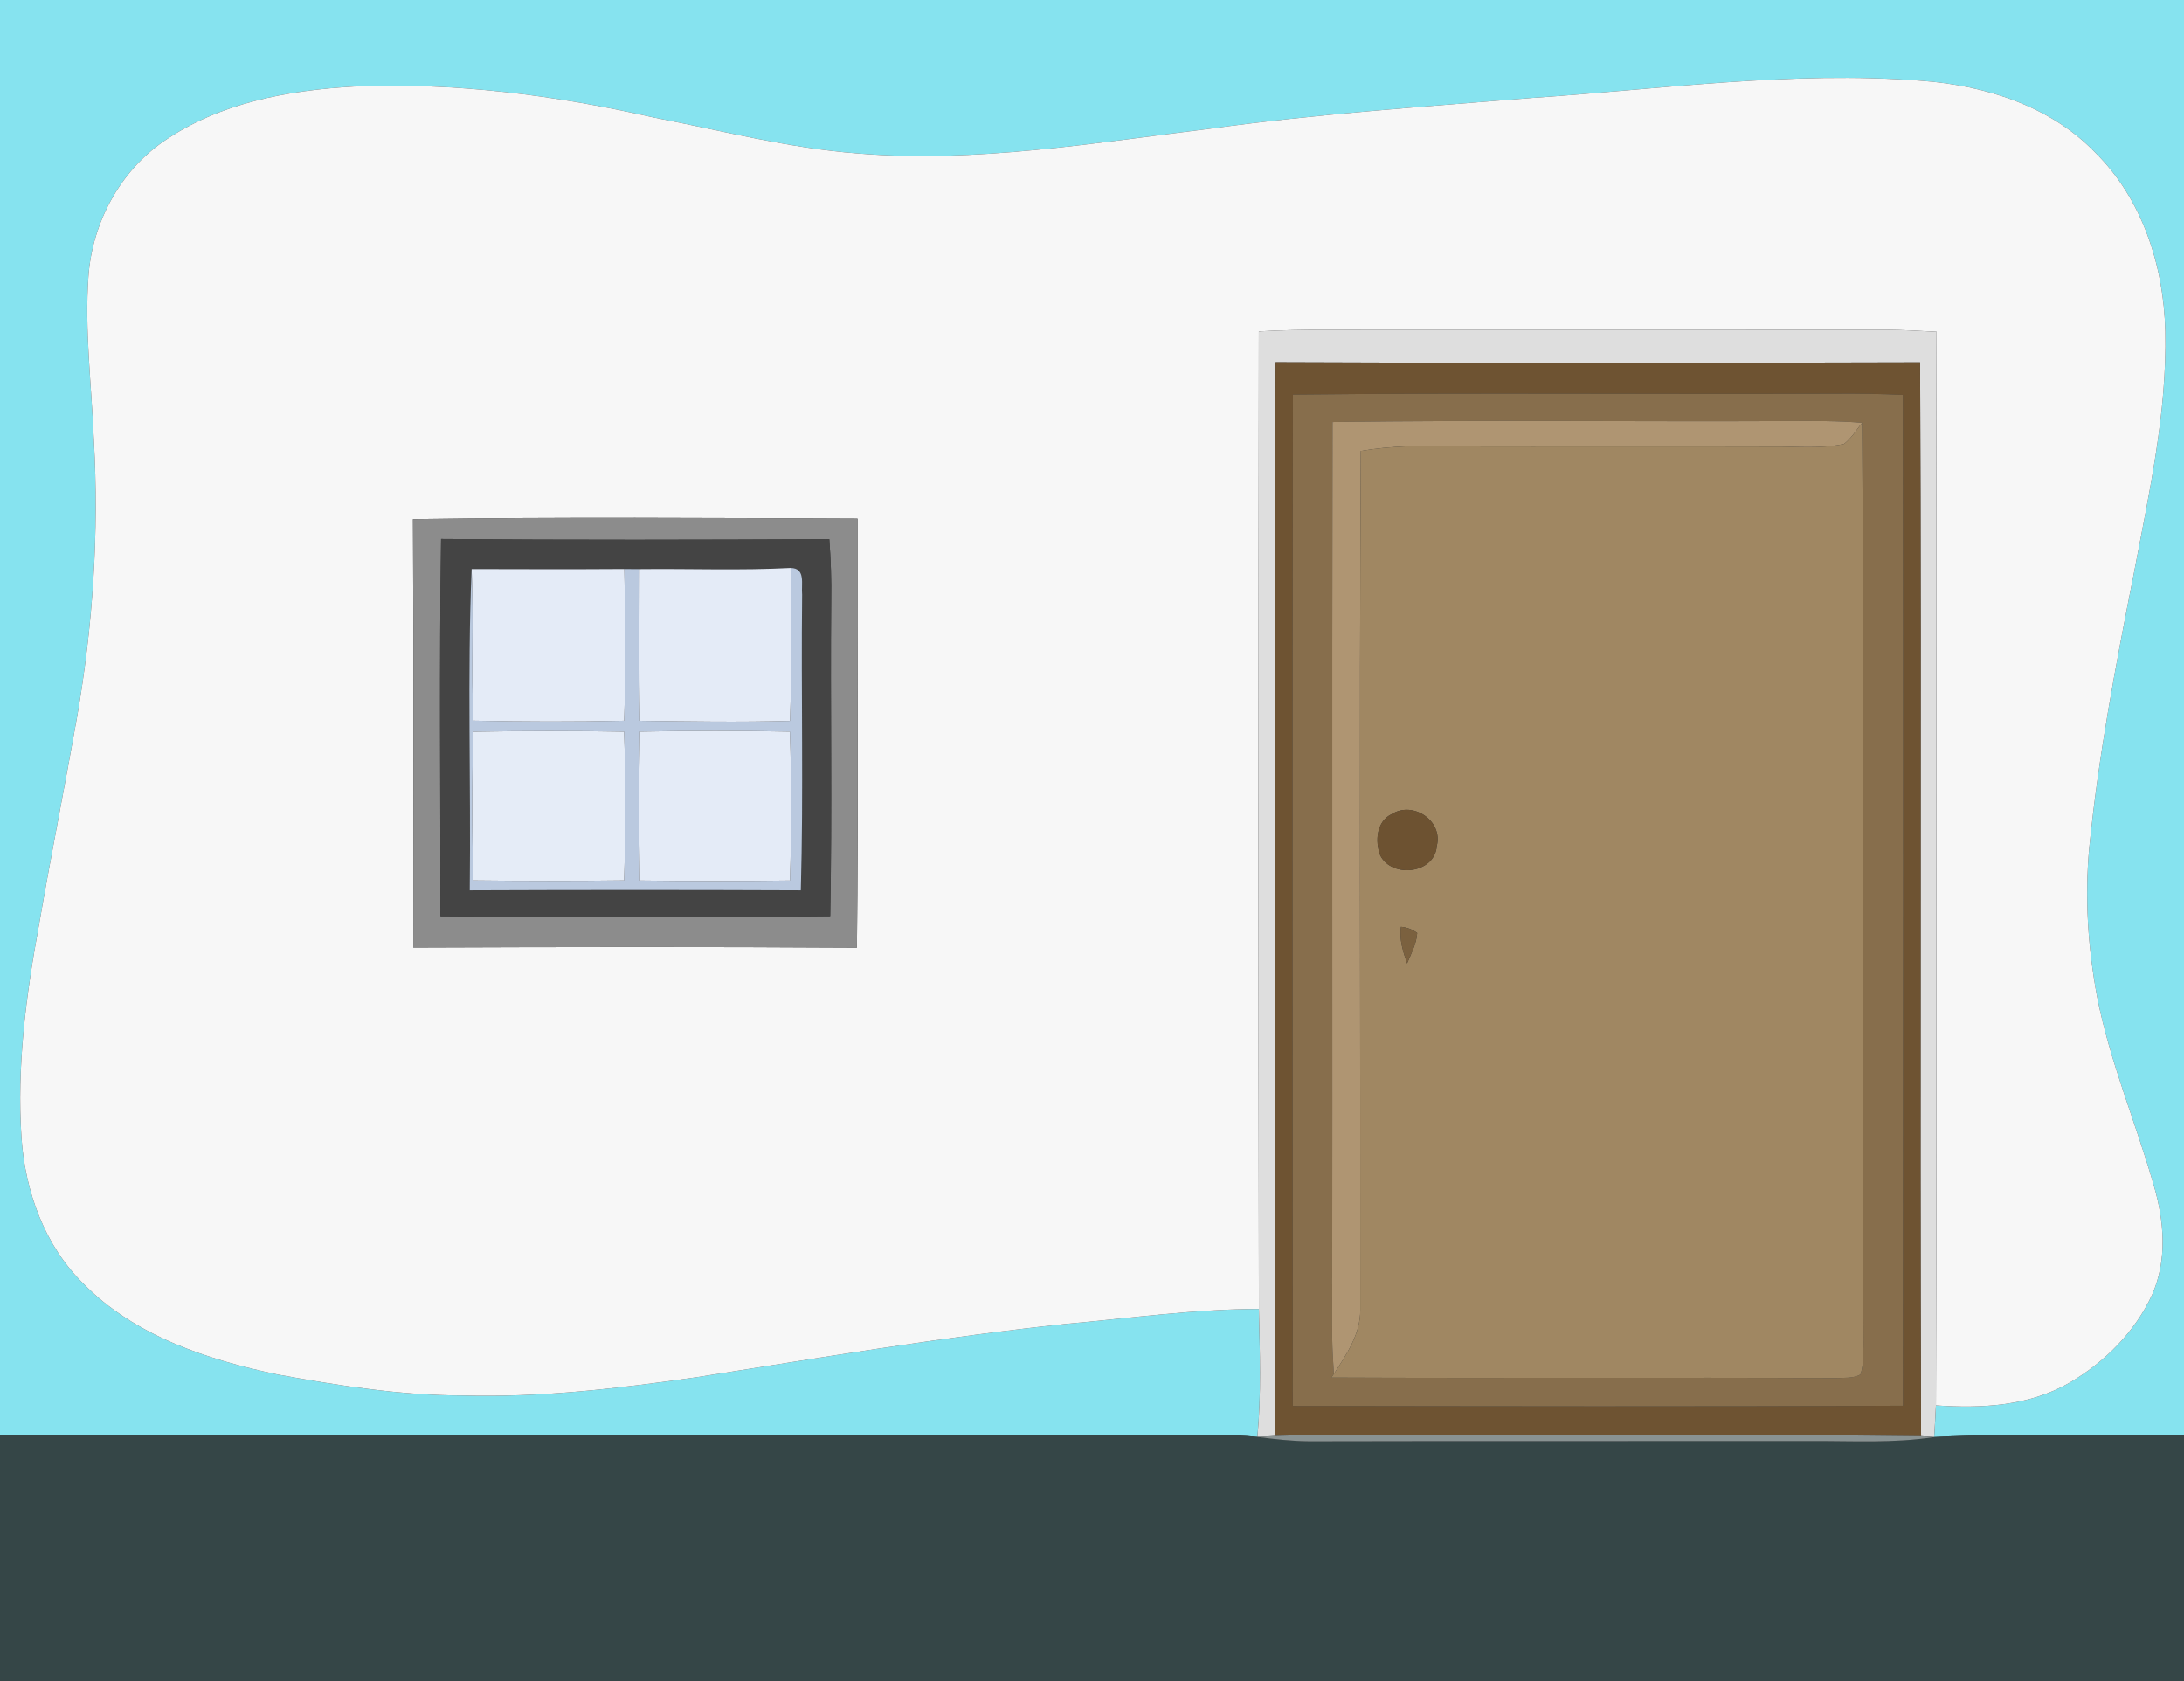 <?xml version="1.0" encoding="UTF-8" ?>
<!DOCTYPE svg PUBLIC "-//W3C//DTD SVG 1.1//EN" "http://www.w3.org/Graphics/SVG/1.1/DTD/svg11.dtd">
<svg width="382pt" height="294pt" viewBox="0 0 382 294" version="1.1" xmlns="http://www.w3.org/2000/svg">
<rect x="0" y="0" width="382" height="294" fill="#333333" stroke="none"/>
<g id="#86e3efff">
<path fill="#86e3ef" opacity="1.00" d=" M 0.00 0.00 L 382.00 0.00 L 382.00 251.00 C 367.44 251.21 352.85 250.57 338.30 251.32 C 338.42 249.47 338.53 247.62 338.61 245.78 C 346.51 246.35 354.88 245.90 361.90 241.87 C 368.10 238.27 373.46 232.92 376.45 226.37 C 379.10 220.35 378.53 213.49 376.72 207.32 C 373.55 196.27 369.00 185.60 366.79 174.28 C 365.19 165.72 364.62 156.94 365.43 148.25 C 367.04 132.11 370.09 116.15 373.24 100.24 C 375.88 86.28 379.05 72.23 378.73 57.93 C 378.47 46.50 374.70 34.75 366.40 26.61 C 358.52 18.47 347.11 14.94 336.07 14.12 C 313.31 12.36 290.61 15.61 267.93 17.13 C 249.12 18.68 230.28 19.92 211.58 22.52 C 191.15 25.02 170.62 28.54 149.97 26.83 C 137.94 25.92 126.23 22.84 114.42 20.57 C 97.23 16.66 79.56 14.38 61.91 15.14 C 50.35 15.79 38.38 18.00 28.68 24.68 C 20.96 29.97 16.16 38.97 15.47 48.25 C 14.78 57.81 16.02 67.36 16.41 76.91 C 17.34 93.13 16.25 109.45 13.47 125.44 C 11.32 137.59 8.90 149.70 6.80 161.86 C 4.55 174.09 2.92 186.55 3.76 199.00 C 4.40 208.34 7.78 217.80 14.55 224.46 C 23.55 233.66 36.29 237.80 48.57 240.39 C 59.28 242.34 70.10 244.04 81.01 244.06 C 94.70 244.43 108.33 242.81 121.86 240.86 C 143.39 237.47 164.90 233.81 186.59 231.52 C 197.78 230.52 208.94 228.94 220.19 228.92 C 220.35 236.38 220.63 243.86 219.93 251.30 C 214.97 250.78 209.98 251.02 205.00 251.00 C 136.67 251.00 68.33 251.00 0.00 251.00 L 0.00 0.00 Z" />
</g>
<g id="#f7f7f7ff">
<path fill="#f7f7f7" opacity="1.00" d=" M 267.93 17.13 C 290.61 15.61 313.31 12.36 336.07 14.12 C 347.11 14.94 358.52 18.47 366.40 26.61 C 374.70 34.75 378.47 46.50 378.73 57.93 C 379.05 72.23 375.88 86.28 373.24 100.24 C 370.09 116.15 367.04 132.11 365.43 148.25 C 364.62 156.94 365.19 165.72 366.79 174.28 C 369.00 185.60 373.55 196.27 376.72 207.32 C 378.53 213.49 379.10 220.35 376.45 226.37 C 373.46 232.92 368.10 238.27 361.90 241.87 C 354.88 245.90 346.51 246.35 338.61 245.78 C 338.83 183.19 338.58 120.61 338.73 58.02 C 335.82 57.86 332.91 57.70 330.00 57.67 C 301.34 57.71 272.67 57.68 244.00 57.69 C 236.06 57.73 228.12 57.49 220.18 57.96 C 220.11 114.94 220.09 171.93 220.19 228.92 C 208.94 228.94 197.78 230.52 186.59 231.52 C 164.90 233.81 143.39 237.47 121.86 240.86 C 108.33 242.81 94.70 244.43 81.01 244.06 C 70.10 244.04 59.28 242.34 48.57 240.39 C 36.29 237.80 23.55 233.66 14.55 224.46 C 7.78 217.80 4.40 208.34 3.76 199.00 C 2.92 186.55 4.55 174.09 6.80 161.86 C 8.90 149.70 11.32 137.59 13.47 125.44 C 16.25 109.45 17.34 93.13 16.41 76.91 C 16.02 67.36 14.78 57.81 15.47 48.25 C 16.16 38.97 20.96 29.97 28.68 24.68 C 38.38 18.00 50.35 15.79 61.91 15.14 C 79.56 14.38 97.23 16.66 114.42 20.57 C 126.23 22.84 137.94 25.92 149.97 26.83 C 170.62 28.54 191.15 25.02 211.58 22.52 C 230.28 19.92 249.12 18.68 267.93 17.13 M 72.23 90.79 C 72.38 115.76 72.28 140.74 72.28 165.71 C 98.14 165.61 124.01 165.57 149.88 165.73 C 150.16 140.73 149.93 115.71 149.99 90.70 C 124.07 90.59 98.14 90.42 72.23 90.79 Z" />
</g>
<g id="#dededeff">
<path fill="#dedede" opacity="1.00" d=" M 220.18 57.96 C 228.12 57.49 236.06 57.73 244.00 57.69 C 272.67 57.68 301.34 57.71 330.00 57.67 C 332.91 57.70 335.82 57.86 338.73 58.02 C 338.58 120.61 338.83 183.19 338.61 245.78 C 338.53 247.62 338.42 249.47 338.30 251.32 C 337.73 251.28 336.58 251.21 336.01 251.17 C 335.77 188.57 336.11 125.97 335.84 63.37 C 298.26 63.47 260.68 63.52 223.11 63.35 C 222.87 125.94 223.05 188.54 223.01 251.14 C 222.24 251.18 220.70 251.26 219.93 251.30 C 220.63 243.86 220.35 236.38 220.19 228.92 C 220.09 171.93 220.11 114.94 220.18 57.96 Z" />
</g>
<g id="#6e5332ff">
<path fill="#6e5332" opacity="1.00" d=" M 223.11 63.35 C 260.68 63.52 298.26 63.47 335.84 63.37 C 336.11 125.97 335.77 188.57 336.01 251.17 C 305.68 250.77 275.34 251.11 245.00 251.00 C 237.67 251.06 230.34 250.83 223.01 251.14 C 223.05 188.54 222.87 125.94 223.11 63.35 M 226.14 69.01 C 226.04 127.97 226.08 186.93 226.12 245.89 C 261.70 245.94 297.28 246.03 332.85 245.84 C 332.88 186.91 332.92 127.99 332.84 69.06 C 328.89 68.89 324.94 68.81 321.00 68.85 C 289.38 68.98 257.75 68.67 226.14 69.01 Z" />
</g>
<g id="#876e4cff">
<path fill="#876e4c" opacity="1.00" d=" M 226.14 69.01 C 257.75 68.67 289.38 68.98 321.00 68.85 C 324.94 68.81 328.89 68.89 332.84 69.06 C 332.92 127.99 332.88 186.91 332.85 245.84 C 297.28 246.03 261.70 245.94 226.12 245.89 C 226.08 186.93 226.04 127.97 226.14 69.01 M 233.07 73.81 C 232.96 127.20 233.08 180.59 233.01 233.98 C 233.04 236.08 233.17 238.17 233.31 240.27 L 232.88 240.92 C 262.27 241.06 291.66 240.87 321.05 241.02 C 322.49 240.91 324.08 241.12 325.41 240.39 C 325.98 238.67 325.90 236.82 325.94 235.03 C 325.67 181.34 326.17 127.63 325.69 73.94 C 321.46 73.59 317.23 73.62 313.00 73.64 C 286.36 73.77 259.71 73.43 233.07 73.81 Z" />
</g>
<g id="#af9572ff">
<path fill="#af9572" opacity="1.00" d=" M 233.07 73.81 C 259.71 73.43 286.36 73.77 313.00 73.64 C 317.23 73.62 321.46 73.59 325.69 73.94 C 324.69 75.21 323.83 76.64 322.54 77.64 C 318.43 78.55 314.17 78.06 310.00 78.11 C 291.33 78.05 272.67 78.13 254.00 78.08 C 248.66 77.91 243.29 77.96 238.01 78.87 C 237.75 128.93 237.96 178.99 237.92 229.05 C 237.99 233.29 235.52 236.87 233.31 240.27 C 233.17 238.17 233.04 236.08 233.01 233.98 C 233.08 180.59 232.96 127.20 233.07 73.81 Z" />
</g>
<g id="#a08762ff">
<path fill="#a08762" opacity="1.00" d=" M 325.69 73.94 C 326.17 127.63 325.67 181.34 325.94 235.03 C 325.90 236.82 325.98 238.67 325.41 240.39 C 324.08 241.12 322.49 240.91 321.05 241.02 C 291.66 240.87 262.27 241.06 232.88 240.92 L 233.31 240.27 C 235.52 236.87 237.99 233.29 237.92 229.05 C 237.96 178.99 237.75 128.93 238.01 78.87 C 243.29 77.96 248.66 77.91 254.00 78.08 C 272.67 78.13 291.33 78.05 310.00 78.11 C 314.17 78.06 318.43 78.55 322.54 77.64 C 323.83 76.64 324.69 75.21 325.69 73.94 M 243.43 142.37 C 240.74 143.64 240.48 147.13 241.42 149.61 C 243.49 153.66 250.96 152.82 251.31 147.94 C 252.42 143.55 247.17 140.02 243.43 142.37 M 245.04 162.09 C 244.71 164.30 245.42 166.43 246.11 168.50 C 246.83 166.78 247.75 165.07 247.88 163.17 C 247.04 162.54 246.09 162.18 245.04 162.09 Z" />
</g>
<g id="#8c8c8cff">
<path fill="#8c8c8c" opacity="1.00" d=" M 72.23 90.79 C 98.14 90.42 124.07 90.59 149.99 90.70 C 149.93 115.71 150.16 140.73 149.88 165.73 C 124.01 165.57 98.14 165.61 72.28 165.71 C 72.28 140.74 72.38 115.76 72.23 90.79 M 77.15 94.26 C 76.82 116.25 77.05 138.25 77.03 160.24 C 99.75 160.45 122.49 160.48 145.21 160.23 C 145.57 141.82 145.22 123.41 145.38 105.00 C 145.44 101.43 145.32 97.85 145.05 94.29 C 122.42 94.40 99.78 94.45 77.15 94.26 Z" />
</g>
<g id="#444444ff">
<path fill="#444444" opacity="1.00" d=" M 77.15 94.26 C 99.78 94.45 122.42 94.40 145.05 94.29 C 145.32 97.85 145.44 101.43 145.38 105.00 C 145.22 123.41 145.57 141.82 145.21 160.23 C 122.49 160.48 99.75 160.45 77.03 160.24 C 77.05 138.25 76.82 116.25 77.15 94.26 M 82.16 155.71 C 101.46 155.63 120.76 155.63 140.07 155.71 C 140.56 138.48 140.10 121.23 140.30 103.99 C 140.11 102.18 140.98 99.35 138.28 99.33 C 129.48 99.79 120.67 99.43 111.87 99.53 C 111.20 99.53 109.87 99.51 109.20 99.51 C 100.30 99.57 91.40 99.54 82.49 99.52 C 81.71 118.22 82.39 136.98 82.16 155.71 Z" />
</g>
<g id="#bac9dfff">
<path fill="#bac9df" opacity="1.00" d=" M 82.16 155.71 C 82.39 136.98 81.71 118.22 82.49 99.52 C 82.90 108.36 82.39 117.20 82.80 126.04 C 91.59 126.22 100.38 126.25 109.17 126.05 C 109.48 117.21 109.40 108.35 109.20 99.51 C 109.87 99.51 111.20 99.53 111.87 99.53 C 111.87 108.37 111.76 117.22 111.95 126.06 C 120.69 126.18 129.44 126.32 138.18 126.08 C 138.52 117.17 138.31 108.25 138.28 99.33 C 140.98 99.35 140.11 102.18 140.30 103.99 C 140.10 121.23 140.56 138.48 140.07 155.71 C 120.76 155.63 101.46 155.63 82.16 155.71 M 82.80 127.97 C 82.55 136.64 82.54 145.31 82.80 153.98 C 91.59 154.08 100.38 154.09 109.16 153.98 C 109.45 145.31 109.47 136.63 109.16 127.96 C 100.37 127.80 91.58 127.81 82.80 127.97 M 111.95 127.95 C 111.77 136.63 111.78 145.32 111.94 154.00 C 120.68 154.11 129.42 154.11 138.17 154.00 C 138.46 145.32 138.46 136.63 138.16 127.95 C 129.43 127.77 120.69 127.77 111.95 127.95 Z" />
</g>
<g id="#e4ebf7ff">
<path fill="#e4ebf7" opacity="1.00" d=" M 82.49 99.52 C 91.40 99.54 100.30 99.57 109.20 99.51 C 109.40 108.35 109.48 117.21 109.17 126.05 C 100.38 126.25 91.59 126.22 82.80 126.04 C 82.39 117.20 82.90 108.36 82.49 99.52 Z" />
<path fill="#e4ebf7" opacity="1.00" d=" M 111.87 99.53 C 120.67 99.43 129.48 99.79 138.28 99.33 C 138.31 108.25 138.52 117.17 138.18 126.08 C 129.44 126.32 120.69 126.18 111.95 126.06 C 111.76 117.22 111.87 108.37 111.87 99.53 Z" />
<path fill="#e4ebf7" opacity="1.00" d=" M 111.95 127.95 C 120.69 127.77 129.43 127.77 138.16 127.95 C 138.46 136.63 138.46 145.32 138.17 154.00 C 129.42 154.11 120.68 154.11 111.94 154.00 C 111.78 145.32 111.77 136.63 111.95 127.95 Z" />
</g>
<g id="#e5ecf7ff">
<path fill="#e5ecf7" opacity="1.00" d=" M 82.80 127.97 C 91.58 127.81 100.37 127.80 109.16 127.96 C 109.47 136.63 109.45 145.31 109.16 153.98 C 100.38 154.09 91.59 154.08 82.80 153.98 C 82.54 145.31 82.55 136.64 82.80 127.97 Z" />
</g>
<g id="#6d5231ff">
<path fill="#6d5231" opacity="1.00" d=" M 243.43 142.37 C 247.17 140.02 252.42 143.55 251.31 147.94 C 250.96 152.82 243.49 153.66 241.42 149.61 C 240.48 147.13 240.74 143.64 243.43 142.37 Z" />
</g>
<g id="#7b613fff">
<path fill="#7b613f" opacity="1.00" d=" M 245.04 162.09 C 246.09 162.18 247.04 162.54 247.88 163.17 C 247.75 165.07 246.83 166.78 246.11 168.50 C 245.42 166.43 244.71 164.30 245.04 162.09 Z" />
</g>
<g id="#354647ff">
<path fill="#354647" opacity="1.00" d=" M 0.00 251.00 C 68.33 251.00 136.67 251.00 205.00 251.00 C 209.98 251.02 214.97 250.78 219.93 251.30 C 222.94 251.69 225.96 252.04 229.00 252.06 C 258.33 251.99 287.67 252.05 317.00 252.02 C 324.10 251.98 331.25 252.43 338.30 251.32 C 352.85 250.57 367.44 251.21 382.00 251.00 L 382.00 294.00 L 0.00 294.00 L 0.00 251.00 Z" />
</g>
<g id="#899292ff">
<path fill="#899292" opacity="1.00" d=" M 219.93 251.30 C 220.70 251.26 222.24 251.18 223.01 251.14 C 230.34 250.83 237.67 251.06 245.00 251.00 C 275.34 251.11 305.68 250.77 336.01 251.17 C 336.58 251.21 337.73 251.28 338.30 251.32 C 331.25 252.43 324.10 251.98 317.00 252.02 C 287.67 252.05 258.33 251.99 229.00 252.06 C 225.96 252.04 222.94 251.69 219.93 251.30 Z" />
</g>
</svg>
